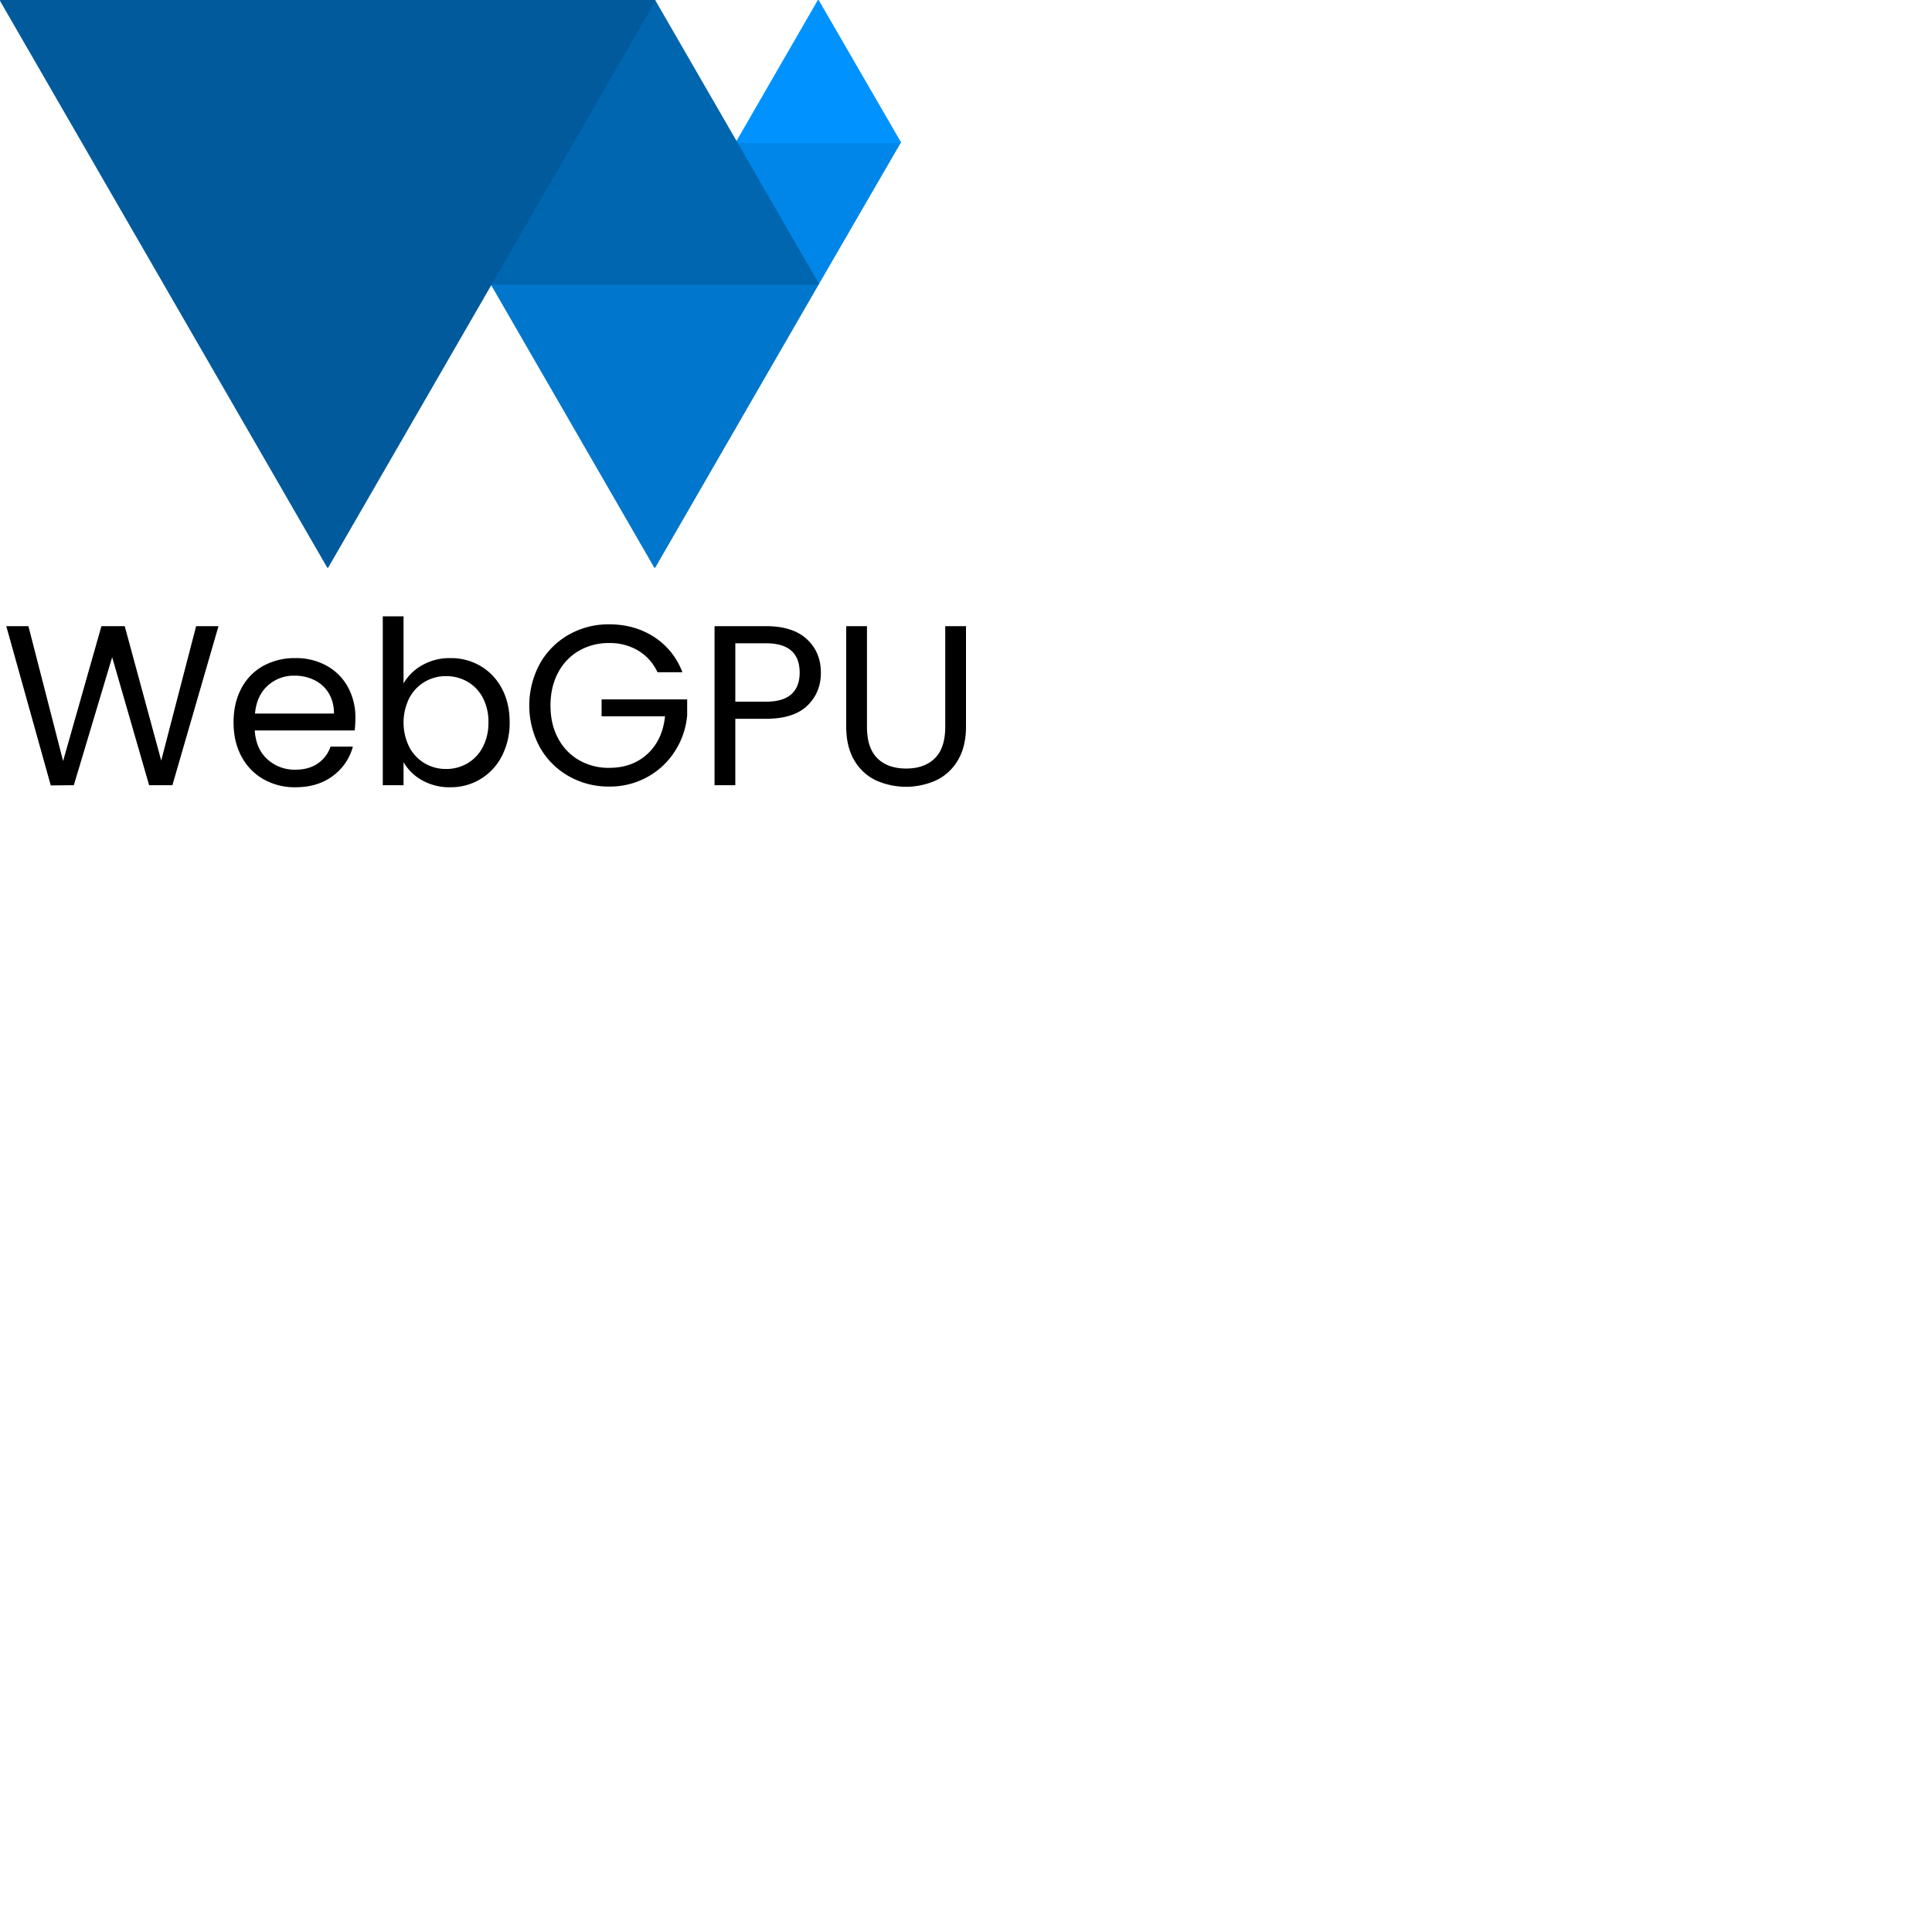 <svg xmlns="http://www.w3.org/2000/svg" version="1.1" viewBox="0 0 512 512" fill="currentColor"><path fill="#0086E8" d="M238.574 37.527a.18.18 0 0 1 .156.27L217 75.326a.18.18 0 0 1-.311 0l-21.667-37.528a.18.18 0 0 1 .156-.27z"/><path fill="#0093FF" d="m217.001.09l21.729 37.528a.18.18 0 0 1-.156.27h-43.395a.18.18 0 0 1-.156-.27L216.69.09a.18.18 0 0 1 .311 0"/><path fill="#0076CC" d="M216.85 75.054a.18.18 0 0 1 .155.27l-43.334 75.056a.18.18 0 0 1-.312 0l-43.333-75.056a.18.18 0 0 1 .156-.27z"/><path fill="#0066B0" d="m173.671.09l43.334 75.055a.18.18 0 0 1-.156.27h-86.667a.18.18 0 0 1-.156-.27L173.359.09a.18.18 0 0 1 .312 0"/><path fill="#005A9C" d="M173.512 0a.18.18 0 0 1 .156.27L87.004 150.38a.18.18 0 0 1-.312 0L.024.27A.18.18 0 0 1 .18 0z"/><path d="m51.976 165.937l-9.251 35.617l-9.675-35.617h-6.17l-10.158 35.738l-9.192-35.738H1.665l11.791 42.208l6.108-.06l10.159-33.924l9.796 33.924h6.168l12.215-42.148zm42.208 24.31a16.692 16.692 0 0 0-1.965-8.134a14.245 14.245 0 0 0-5.594-5.653a16.636 16.636 0 0 0-8.345-2.056a17.191 17.191 0 0 0-8.556 2.088a14.432 14.432 0 0 0-5.775 5.956c-1.371 2.58-2.056 5.584-2.056 9.01s.706 6.44 2.116 9.04a14.975 14.975 0 0 0 5.836 6.017a16.741 16.741 0 0 0 8.435 2.117c3.95 0 7.256-.998 9.917-2.993a14.248 14.248 0 0 0 5.322-7.77h-5.926a8.805 8.805 0 0 1-3.356 4.444c-1.593 1.109-3.579 1.663-5.957 1.662a10.67 10.67 0 0 1-7.408-2.75c-2.036-1.835-3.154-4.385-3.356-7.65h26.487a32.47 32.47 0 0 0 .18-3.326zm-5.684-1.15H67.577c.282-3.143 1.4-5.602 3.356-7.377a10.2 10.2 0 0 1 7.106-2.66c1.831-.024 3.643.38 5.291 1.179a9.05 9.05 0 0 1 3.78 3.446a10.155 10.155 0 0 1 1.39 5.413zm18.443-7.981v-17.779h-5.503v44.748h5.503v-6.107a12.743 12.743 0 0 0 4.868 4.776a14.739 14.739 0 0 0 7.528 1.875a15.075 15.075 0 0 0 13.667-8.284a19.025 19.025 0 0 0 2.055-8.95c0-3.386-.685-6.36-2.055-8.92a14.995 14.995 0 0 0-5.625-5.956a15.466 15.466 0 0 0-8.043-2.116a14.676 14.676 0 0 0-7.437 1.875a13.014 13.014 0 0 0-4.959 4.837zm22.495 10.28a13.791 13.791 0 0 1-1.512 6.621a10.633 10.633 0 0 1-4.082 4.294a11.11 11.11 0 0 1-5.654 1.48a10.999 10.999 0 0 1-5.593-1.48a10.828 10.828 0 0 1-4.112-4.294a14.6 14.6 0 0 1 0-13.062a10.835 10.835 0 0 1 4.112-4.293a11.006 11.006 0 0 1 5.593-1.481a11.3 11.3 0 0 1 5.654 1.45a10.475 10.475 0 0 1 4.082 4.234a13.48 13.48 0 0 1 1.512 6.53m51.4-13.244a19.033 19.033 0 0 0-7.53-9.373c-3.446-2.217-7.407-3.326-11.881-3.326a21.275 21.275 0 0 0-10.704 2.751a20.146 20.146 0 0 0-7.65 7.68a23.242 23.242 0 0 0 0 22.162a20.197 20.197 0 0 0 7.65 7.65a21.263 21.263 0 0 0 10.704 2.751a20.503 20.503 0 0 0 10.098-2.51a20.173 20.173 0 0 0 7.317-6.833a20.931 20.931 0 0 0 3.265-9.524v-4.232h-22.676v4.475h16.81c-.444 4.194-1.996 7.52-4.655 9.977c-2.66 2.458-6.046 3.687-10.159 3.69a15.708 15.708 0 0 1-7.952-2.026a14.351 14.351 0 0 1-5.563-5.776c-1.351-2.498-2.026-5.401-2.026-8.707c0-3.306.676-6.219 2.026-8.738a14.318 14.318 0 0 1 5.563-5.805a15.715 15.715 0 0 1 7.952-2.026c2.718-.06 5.399.642 7.74 2.026a13.117 13.117 0 0 1 5.079 5.714zm36.705.12c0-3.628-1.24-6.59-3.72-8.889c-2.478-2.298-6.096-3.446-10.853-3.446h-13.607v42.148h5.502v-17.597h8.104c4.917 0 8.576-1.159 10.975-3.477c2.399-2.318 3.599-5.23 3.6-8.738zm-14.573 7.68h-8.103v-15.479h8.103c5.965 0 8.948 2.6 8.949 7.801c0 2.46-.726 4.354-2.177 5.684s-3.709 1.995-6.772 1.996zm21.285-20.015v26.607c0 3.508.695 6.46 2.087 8.86a13.097 13.097 0 0 0 5.684 5.35a19.457 19.457 0 0 0 16.146 0a13.284 13.284 0 0 0 5.715-5.35c1.409-2.399 2.113-5.352 2.113-8.86v-26.607h-5.501v26.668c0 3.749-.918 6.53-2.752 8.344c-1.835 1.815-4.364 2.722-7.59 2.722c-3.264 0-5.814-.907-7.649-2.722c-1.834-1.814-2.75-4.595-2.75-8.344v-26.668z"/></svg>